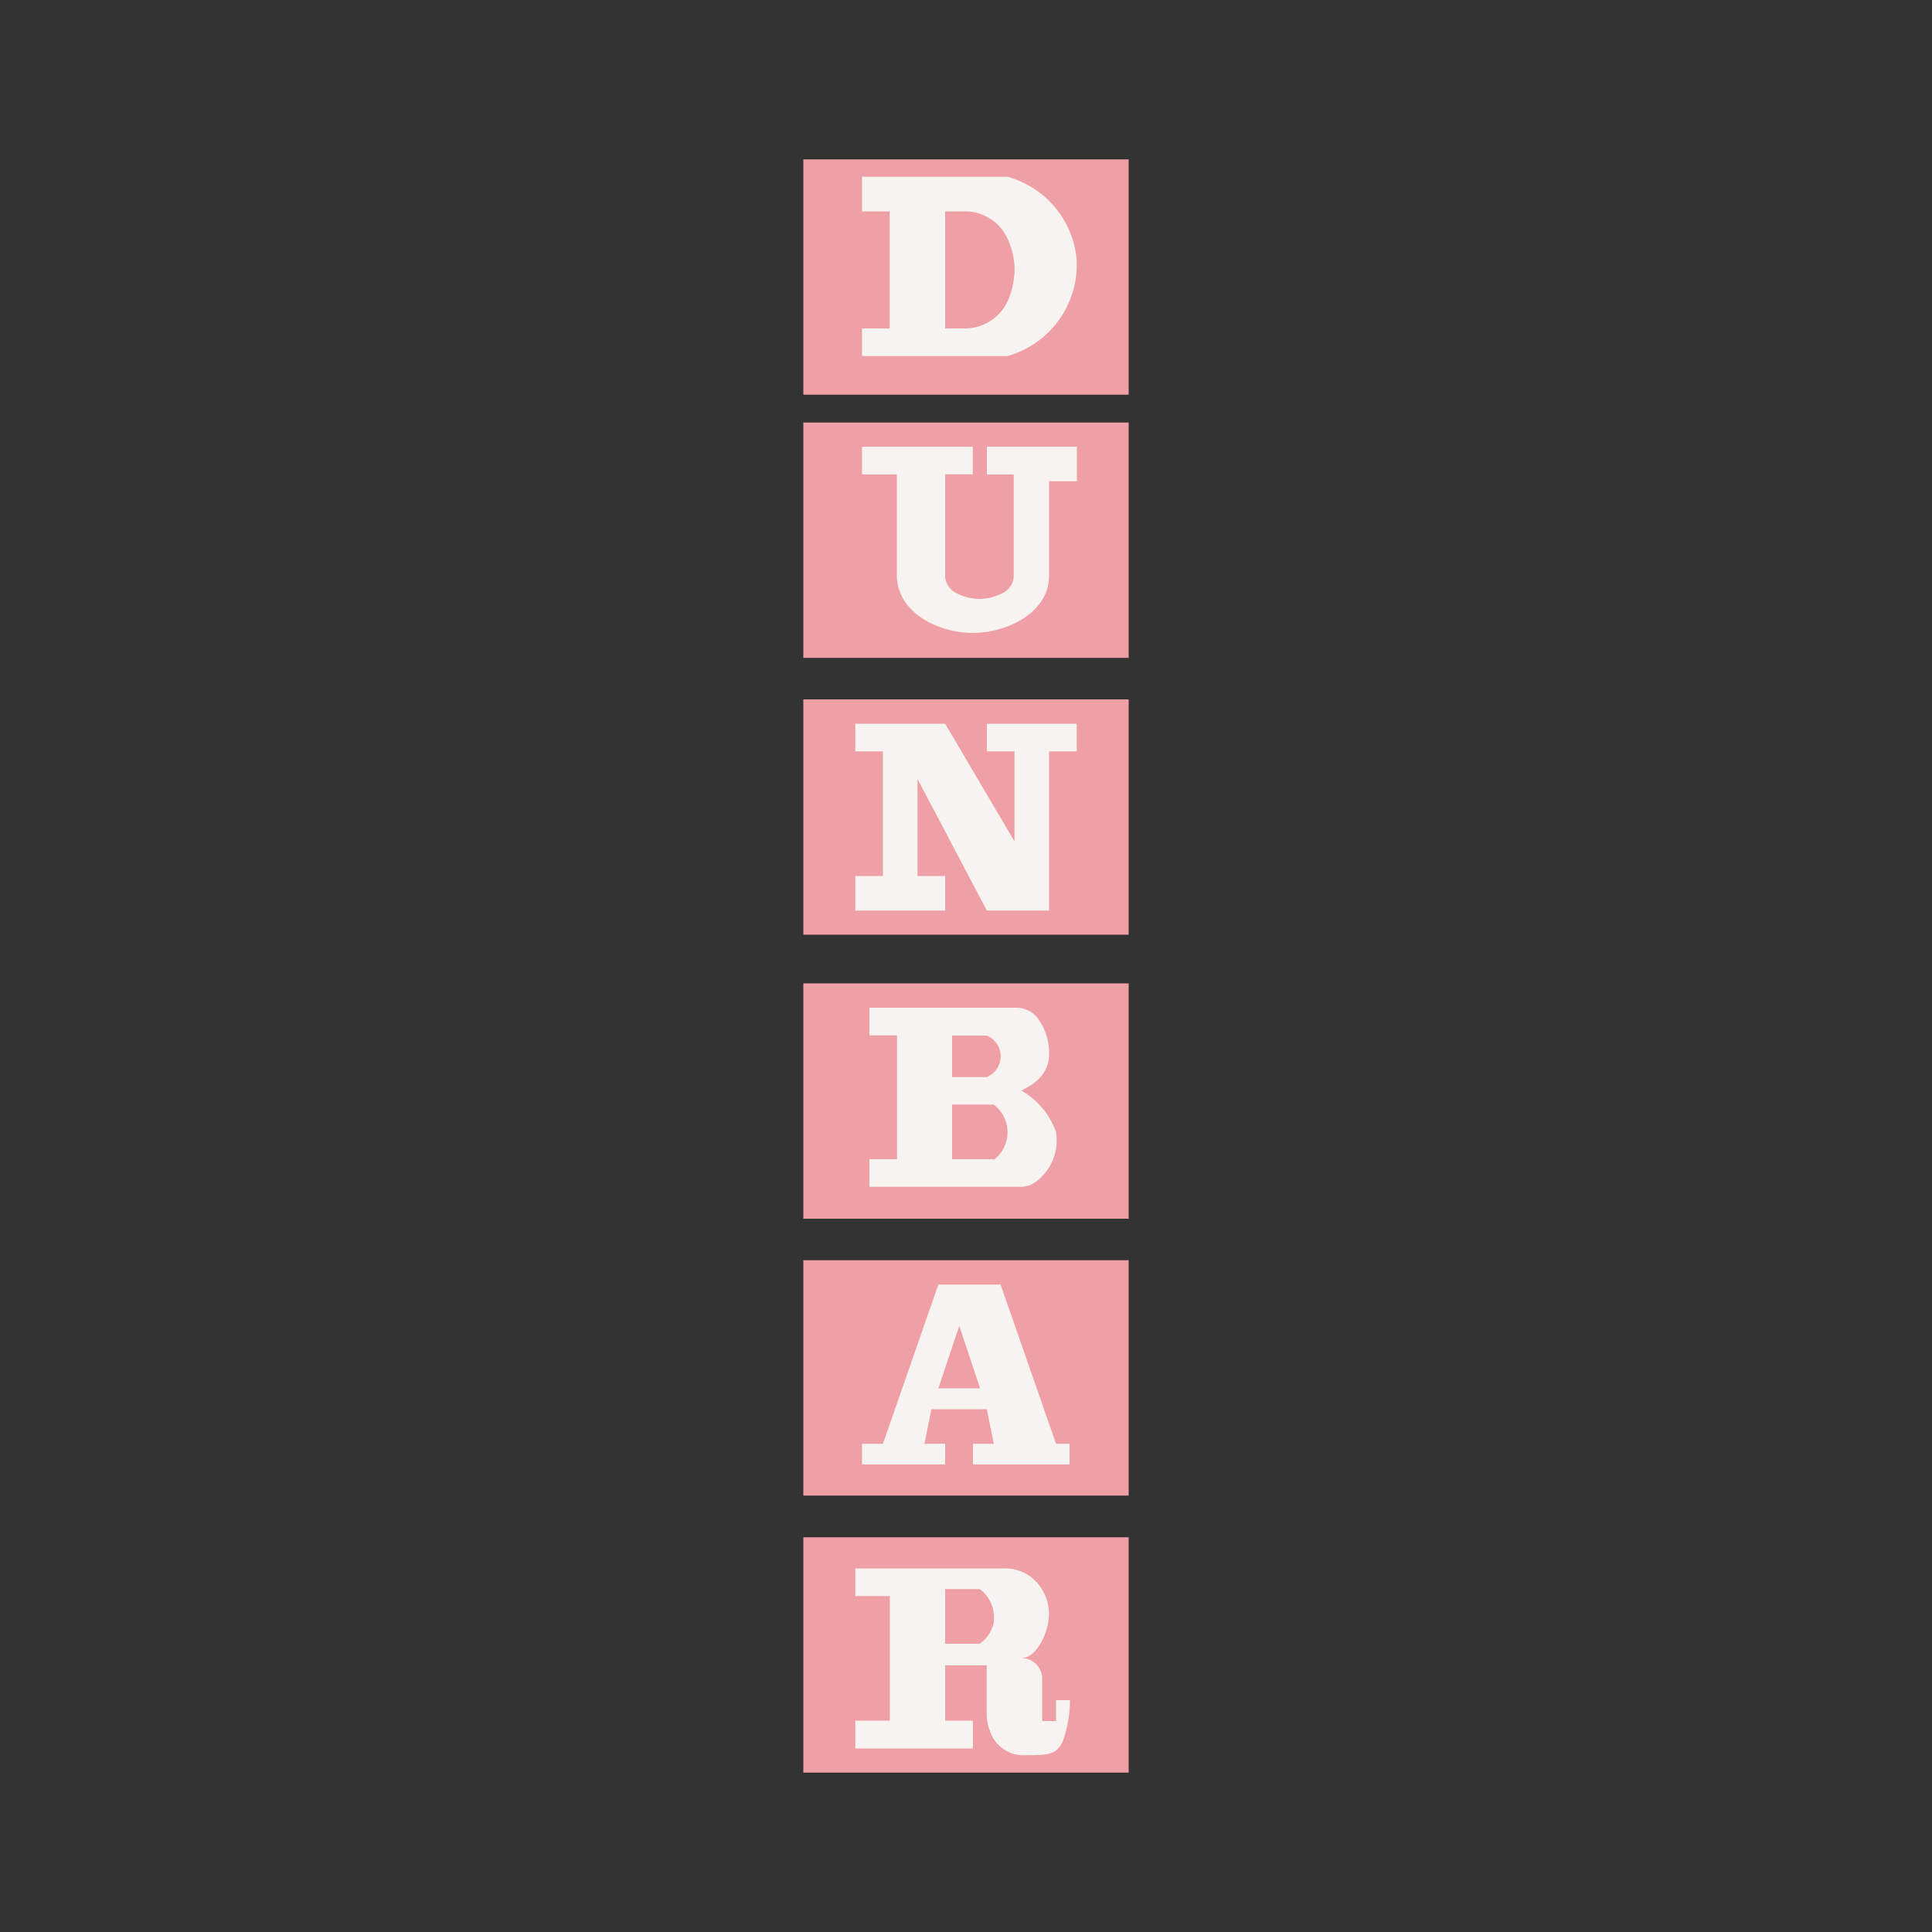 <svg id="layer1" xmlns="http://www.w3.org/2000/svg" viewBox="0 0 100 100"><rect x="0" y="0" width="100" height="100" fill="#333333" stroke="none"/><defs><style>.cls-1{fill:#efa0a6;}.cls-2{fill:#f7f3f0;}</style></defs><title>icons</title><g id="Dunbar2"><rect class="cls-1" x="41.58" y="8.25" width="16.84" height="12.18"/><rect class="cls-1" x="41.58" y="21.87" width="16.84" height="12.18"/><rect class="cls-1" x="41.58" y="36.2" width="16.84" height="12.18"/><rect class="cls-1" x="41.58" y="50.9" width="16.84" height="12.18"/><rect class="cls-1" x="41.58" y="65.23" width="16.84" height="12.18"/><rect class="cls-1" x="41.58" y="79.57" width="16.84" height="12.18"/><path class="cls-2" d="M55.73,13.45a4.9,4.9,0,0,0-3.58-4.3H44.62v1.79h1.43V17H44.62v1.43h7.53A4.93,4.93,0,0,0,55.73,13.45Zm-3.23.72a3.84,3.84,0,0,1-.39,1.51A2.44,2.44,0,0,1,49.92,17h-1V10.94h1a2.42,2.42,0,0,1,2.17,1.29A3.83,3.83,0,0,1,52.51,14.16Z"/><path class="cls-2" d="M44.62,24.56V23.12h5.73v1.43H48.92v5.23a1,1,0,0,0,.5.87,2.59,2.59,0,0,0,1.29.35A2.68,2.68,0,0,0,52,30.64a1,1,0,0,0,.47-.85V24.56H51.08V23.12h4.66v1.79H54.3v5a2.49,2.49,0,0,1-.16.75c-.55,1.39-2.34,2.1-3.78,2.1s-3.21-.69-3.77-2.09a2.53,2.53,0,0,1-.17-.77V24.56Z"/><polygon class="cls-2" points="44.27 45.34 45.7 45.34 45.7 38.89 44.27 38.89 44.27 37.46 48.92 37.46 52.51 43.55 52.51 38.89 51.08 38.89 51.08 37.46 55.73 37.46 55.73 38.89 54.3 38.89 54.3 47.13 51.08 47.13 47.49 40.32 47.49 45.34 48.92 45.34 48.92 47.13 44.27 47.13 44.27 45.34"/><path class="cls-2" d="M54.66,58.6a4,4,0,0,0-1.79-2.15c.16-.13,1.36-.53,1.43-1.79a3.05,3.05,0,0,0-.56-1.92,1.38,1.38,0,0,0-1.14-.58H45v1.43h1.43V60H45v1.43H52.8a1.33,1.33,0,0,0,.83-.27A2.68,2.68,0,0,0,54.66,58.6Zm-5.38-5h1.79a1.16,1.16,0,0,1,0,2.15H49.28ZM51.43,60H49.28V57.17h2.15a1.79,1.79,0,0,1,0,2.87Z"/><path class="cls-2" d="M54.66,88v1.08h-.72V86.91a1.05,1.05,0,0,0-1.08-1.08c.72,0,1.36-1.15,1.43-2.15a2.42,2.42,0,0,0-.86-2,2.23,2.23,0,0,0-1.45-.5H44.27v1.43h1.79v6.45H44.27V90.5h6.09V89.06H48.92V86.2h2.15v2.51a2.25,2.25,0,0,0,.17.88,1.82,1.82,0,0,0,1.62,1.26c1.43,0,1.79,0,2.15-.72A6.31,6.31,0,0,0,55.38,88ZM51.43,84a1.79,1.79,0,0,1-.72,1.08H48.92V82.25h1.79A1.84,1.84,0,0,1,51.43,84Z"/><path class="cls-2" d="M54.66,74.73l-2.87-8.24H48.57L45.7,74.73H44.62V75.8h4.3V74.73H47.85l.36-1.79h2.87l.36,1.79H50.36V75.8h5V74.73Zm-6.09-2.87,1.08-3.23,1.08,3.23Z"/></g></svg>